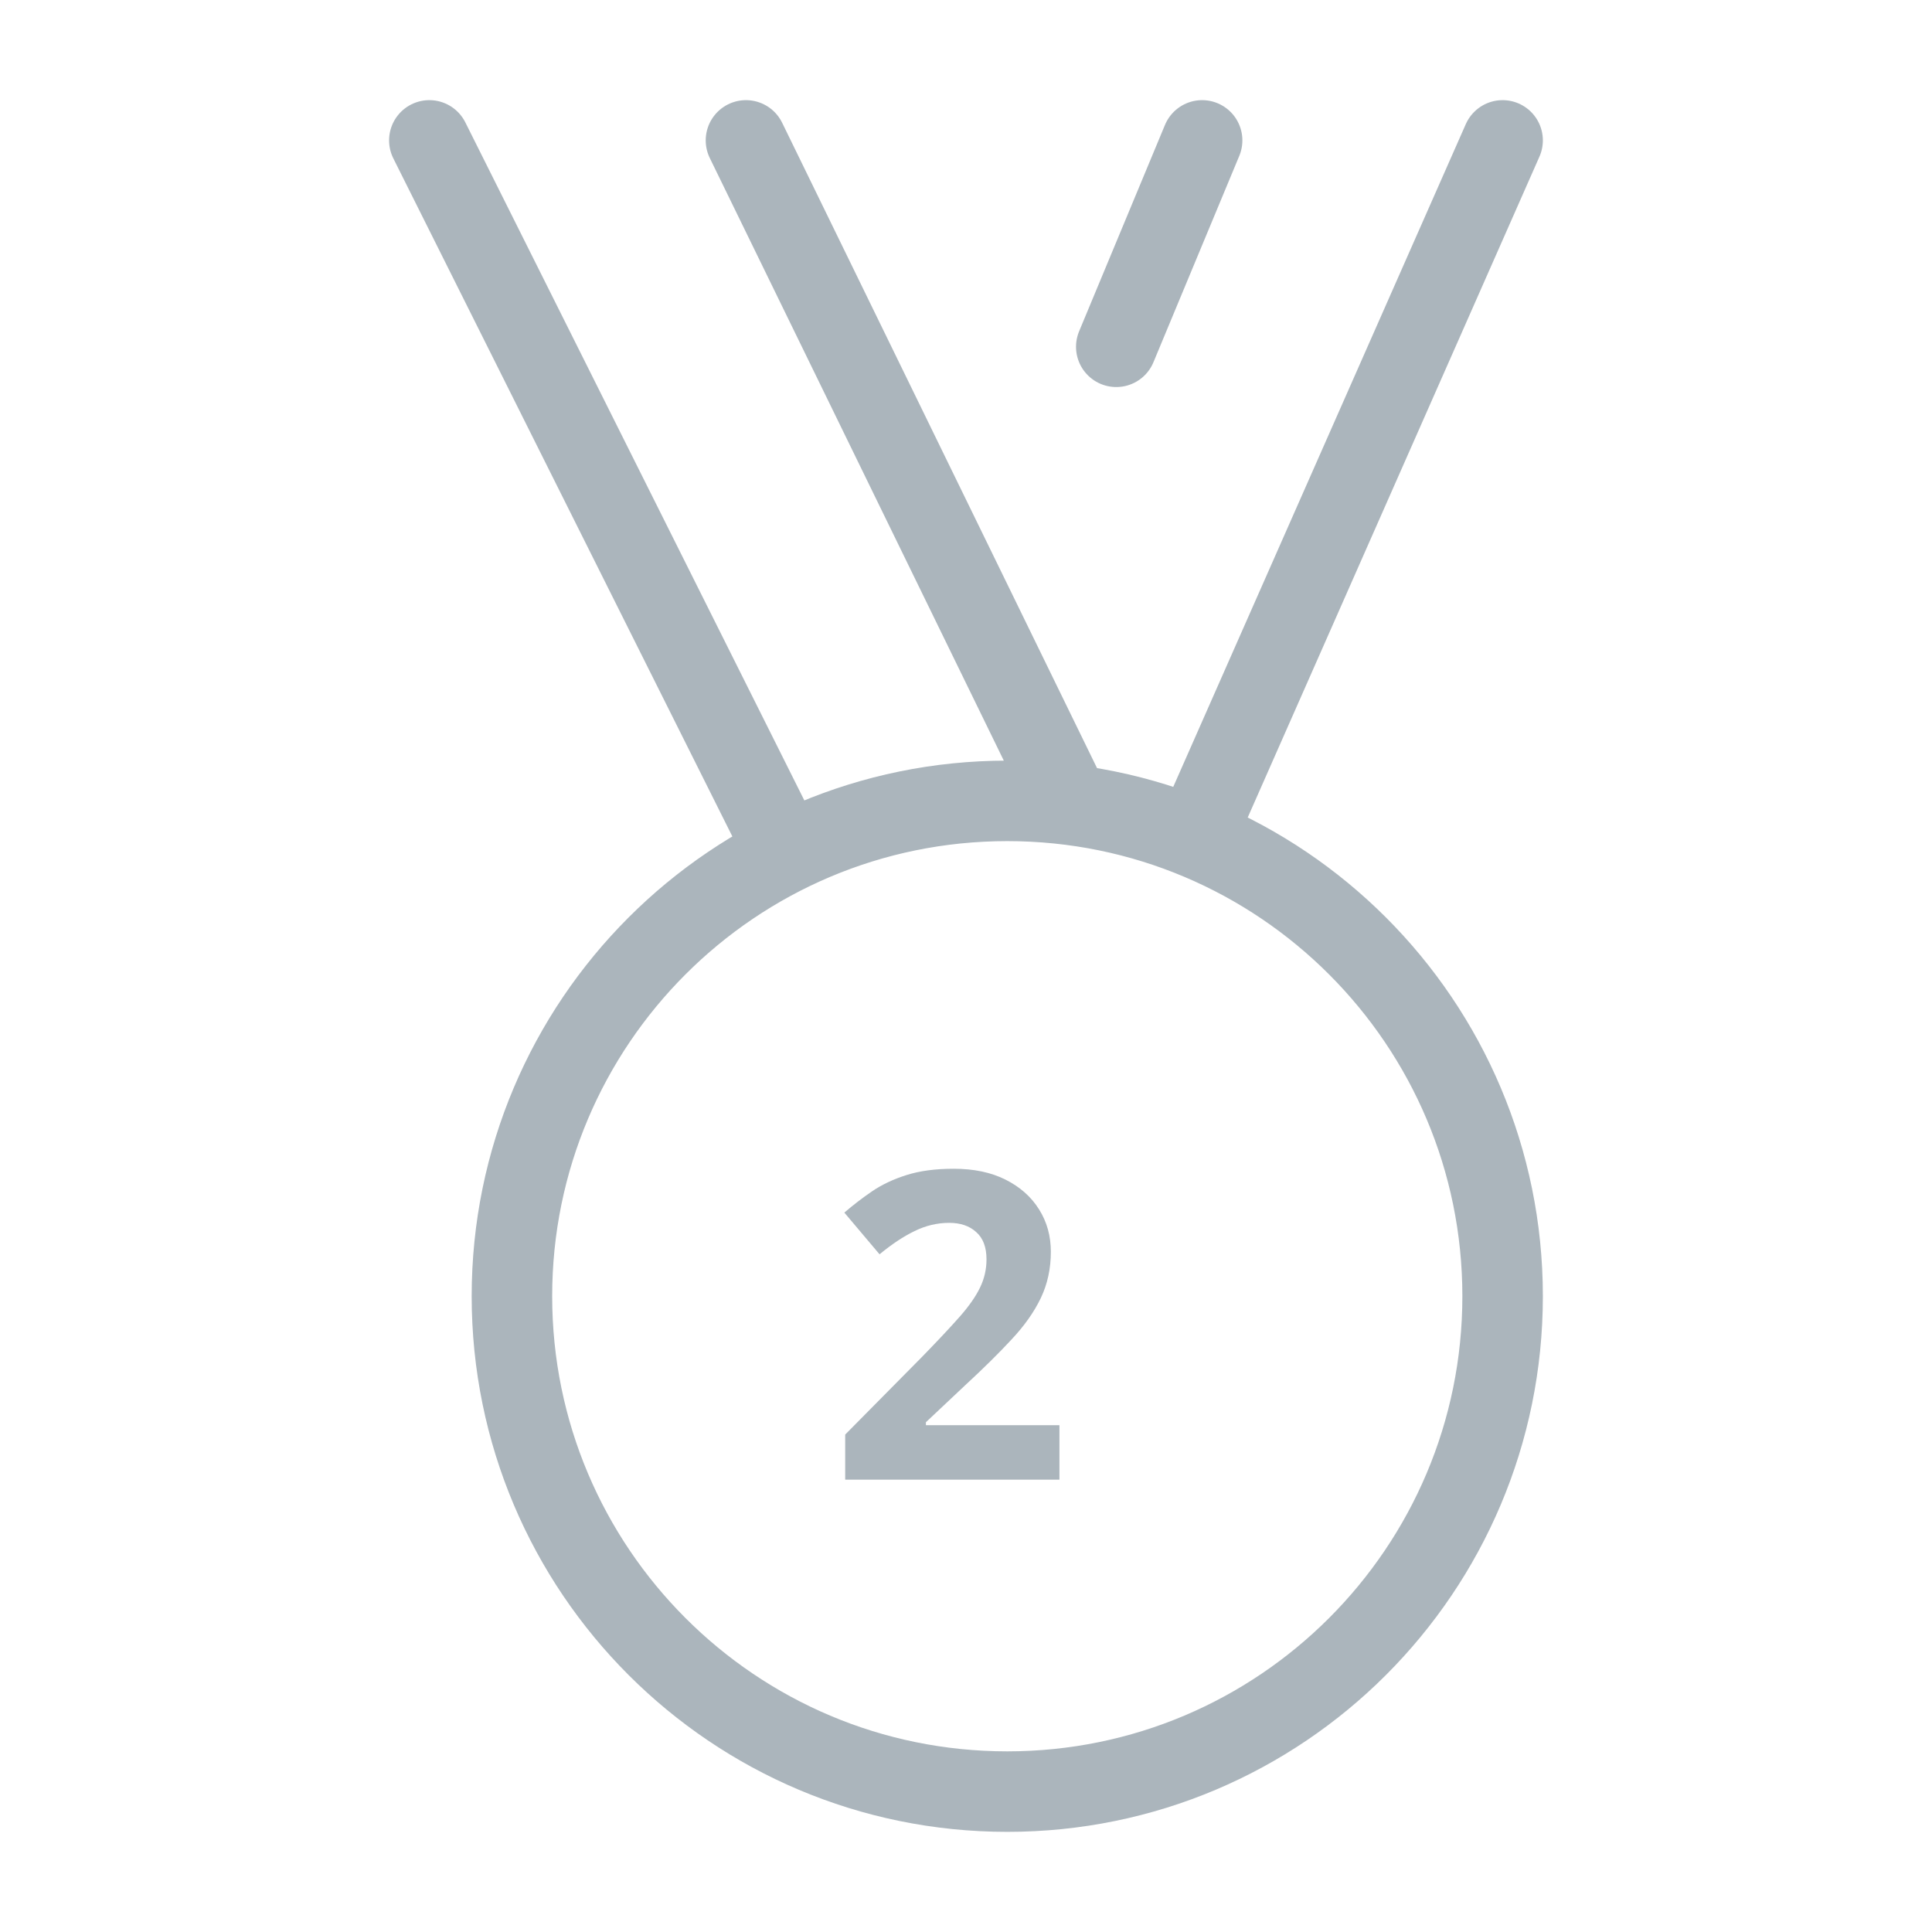 <svg width="36" height="36" viewBox="0 0 36 36" fill="none" xmlns="http://www.w3.org/2000/svg">
<path d="M22.264 15.608L27.999 2.616M14.64 15.896L8 2.616M19.941 14.997L13.9 2.616M22.4 2.616L20.8 6.462M9.539 24.153C9.539 29.251 13.671 33.384 18.769 33.384C23.867 33.384 27.999 29.251 27.999 24.153C27.999 19.056 23.867 14.923 18.769 14.923C13.671 14.923 9.539 19.056 9.539 24.153Z" stroke="#ABB5BC" stroke-width="1.5" stroke-linecap="round" stroke-linejoin="round"/>
<path d="M19.741 27.571H15.749V26.731L17.182 25.282C17.471 24.985 17.703 24.738 17.878 24.54C18.055 24.34 18.182 24.157 18.261 23.993C18.341 23.829 18.382 23.653 18.382 23.466C18.382 23.239 18.318 23.07 18.19 22.958C18.065 22.843 17.897 22.786 17.686 22.786C17.465 22.786 17.25 22.837 17.042 22.939C16.833 23.04 16.616 23.185 16.389 23.372L15.733 22.595C15.897 22.454 16.07 22.321 16.253 22.196C16.438 22.071 16.651 21.971 16.893 21.895C17.138 21.817 17.431 21.778 17.772 21.778C18.147 21.778 18.469 21.846 18.737 21.981C19.008 22.117 19.216 22.302 19.362 22.536C19.508 22.768 19.581 23.031 19.581 23.325C19.581 23.64 19.518 23.928 19.393 24.189C19.268 24.449 19.086 24.707 18.846 24.962C18.61 25.217 18.323 25.5 17.987 25.81L17.253 26.501V26.556H19.741V27.571Z" fill="#ABB5BC"/>
</svg>
